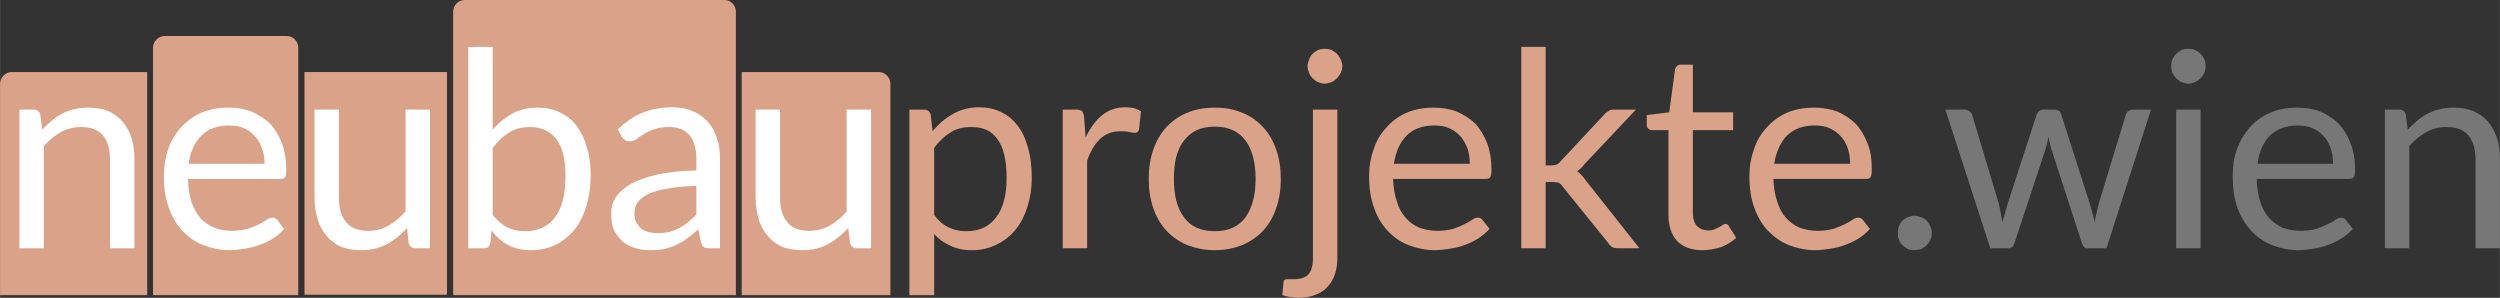 <?xml version="1.0" encoding="UTF-8"?>
<!DOCTYPE svg PUBLIC "-//W3C//DTD SVG 1.1//EN" "http://www.w3.org/Graphics/SVG/1.1/DTD/svg11.dtd">
<!-- Creator: CorelDRAW X8 -->
<svg xmlns="http://www.w3.org/2000/svg" xml:space="preserve" width="64.553mm" height="7.69mm" version="1.1" style="shape-rendering:geometricPrecision; text-rendering:geometricPrecision; image-rendering:optimizeQuality; fill-rule:evenodd; clip-rule:evenodd"
viewBox="0 0 6455 769"
 xmlns:xlink="http://www.w3.org/1999/xlink">
 <rect x="0" y="0" width="6455" height="769" fill="#333333" stroke="none"/>
 <defs>
  <style type="text/css">
   <![CDATA[
    .fil0 {fill:#DAA389}
    .fil3 {fill:#777777;fill-rule:nonzero}
    .fil2 {fill:#DAA389;fill-rule:nonzero}
    .fil1 {fill:white;fill-rule:nonzero}
   ]]>
  </style>
 </defs>
 <g id="Ebene_x0020_1">
  <path class="fil0" d="M30 186l350 0 0 576 -380 0 0 -545c0,-17 14,-31 30,-31z"/>
  <path class="fil0" d="M425 93l315 0c17,0 30,14 30,30l0 639 -375 0 0 -639c0,-16 14,-30 30,-30z"/>
  <rect class="fil0" x="786" y="186" width="368" height="575"/>
  <path class="fil0" d="M1200 0l670 0c17,0 30,14 30,30l0 732 -730 0 0 -732c0,-16 13,-30 30,-30z"/>
  <path class="fil0" d="M1915 186l354 0c16,0 30,14 30,30l0 546 -384 0 0 -576z"/>
 </g>
 <g id="__x0023_Layer_x0020_1">
  <path class="fil1" d="M109 335c8,-9 16,-16 25,-24 8,-7 18,-13 27,-18 10,-5 20,-9 31,-11 11,-3 23,-4 36,-4 19,0 37,3 52,9 14,7 27,16 37,28 10,12 18,26 23,43 5,16 7,35 7,55l0 228 -63 0 0 -228c0,-27 -6,-48 -18,-63 -13,-15 -31,-22 -56,-22 -19,0 -36,4 -53,13 -16,9 -30,21 -44,36l0 264 -63 0 0 -358 37 0c9,0 15,5 17,13l5 39z"/>
  <path class="fil1" d="M733 591c-7,9 -17,17 -27,24 -11,7 -23,13 -35,17 -13,5 -25,8 -39,10 -13,2 -26,4 -39,4 -24,0 -47,-5 -68,-13 -21,-8 -39,-21 -54,-37 -15,-16 -27,-36 -35,-59 -9,-24 -13,-51 -13,-82 0,-25 4,-48 11,-70 8,-22 19,-40 33,-56 15,-16 32,-29 53,-38 21,-9 44,-13 70,-13 21,0 41,3 59,10 18,8 34,18 48,31 13,14 23,31 31,51 7,19 11,42 11,67 0,10 -1,17 -3,20 -2,4 -6,5 -12,5l-239 0c1,23 4,42 9,59 6,17 14,31 23,42 10,11 22,19 36,25 13,5 29,8 46,8 15,0 29,-2 40,-5 12,-4 22,-8 30,-12 8,-4 15,-8 20,-12 6,-4 11,-5 15,-5 5,0 9,2 12,6l17 23zm-50 -168l0 0c0,-15 -2,-28 -7,-40 -4,-12 -10,-23 -18,-31 -7,-9 -17,-16 -28,-21 -12,-5 -24,-7 -39,-7 -30,0 -54,9 -71,26 -18,18 -29,42 -33,73l196 0z"/>
  <path class="fil1" d="M1110 283l0 358 -38 0c-9,0 -14,-5 -17,-13l-4 -39c-16,17 -33,31 -53,42 -19,10 -41,15 -66,15 -20,0 -37,-3 -52,-9 -15,-7 -27,-16 -37,-28 -10,-12 -18,-26 -23,-42 -5,-17 -8,-36 -8,-56l0 -228 63 0 0 228c0,27 6,48 19,63 12,15 31,22 56,22 19,0 36,-4 52,-13 16,-9 31,-21 45,-37l0 -263 63 0z"/>
  <path class="fil1" d="M1272 335c15,-18 32,-31 51,-42 19,-10 41,-15 66,-15 21,0 40,4 56,12 17,8 32,19 43,34 12,16 21,34 27,56 7,21 10,46 10,73 0,29 -4,55 -11,79 -7,23 -17,44 -30,60 -14,17 -30,30 -49,40 -19,9 -40,14 -64,14 -24,0 -44,-5 -60,-14 -16,-8 -30,-21 -42,-37l-3 32c-2,9 -7,14 -16,14l-41 0 0 -520 63 0 0 214zm0 220l0 0c12,15 25,26 38,32 14,7 29,10 46,10 33,0 59,-12 77,-36 18,-23 27,-59 27,-106 0,-44 -8,-76 -24,-96 -16,-21 -39,-31 -68,-31 -20,0 -38,4 -53,14 -16,9 -30,23 -43,40l0 173z"/>
  <path class="fil1" d="M1595 334c20,-19 41,-34 64,-43 23,-9 48,-14 76,-14 20,0 38,3 53,10 16,6 29,16 39,27 11,12 19,26 24,43 6,17 8,35 8,55l0 229 -27 0c-7,0 -11,-1 -15,-3 -3,-2 -5,-6 -7,-12l-7 -34c-10,9 -19,16 -28,23 -9,7 -18,12 -28,17 -10,5 -21,8 -32,11 -11,2 -23,3 -37,3 -14,0 -27,-2 -39,-6 -12,-3 -23,-9 -32,-17 -9,-8 -16,-18 -22,-29 -5,-12 -7,-26 -7,-43 0,-14 3,-27 11,-40 8,-13 21,-25 38,-35 17,-10 40,-18 68,-25 28,-6 62,-10 103,-11l0 -28c0,-28 -6,-49 -18,-63 -12,-14 -29,-21 -52,-21 -16,0 -29,2 -39,6 -11,3 -20,8 -28,13 -7,4 -14,9 -19,13 -6,4 -11,5 -17,5 -4,0 -8,-1 -11,-3 -3,-2 -5,-5 -8,-8l-11 -20zm203 146l0 0c-29,1 -54,3 -74,7 -20,3 -37,8 -50,14 -12,6 -22,13 -27,21 -6,8 -9,17 -9,27 0,9 1,17 4,24 4,7 8,12 13,17 5,4 12,7 19,9 7,2 15,3 23,3 11,0 21,-1 30,-3 9,-2 18,-6 26,-10 8,-4 16,-9 23,-15 8,-6 15,-13 22,-20l0 -74z"/>
  <path class="fil1" d="M2249 283l0 358 -38 0c-8,0 -14,-5 -16,-13l-5 -39c-16,17 -33,31 -53,42 -19,10 -41,15 -66,15 -19,0 -37,-3 -52,-9 -15,-7 -27,-16 -37,-28 -10,-12 -18,-26 -23,-42 -5,-17 -8,-36 -8,-56l0 -228 63 0 0 228c0,27 6,48 19,63 12,15 31,22 56,22 19,0 36,-4 52,-13 17,-9 31,-21 45,-37l0 -263 63 0z"/>
  <path class="fil2" d="M2408 339c15,-19 33,-34 53,-45 19,-11 42,-17 67,-17 21,0 40,4 56,12 17,8 31,19 43,35 12,15 21,34 27,57 7,23 10,49 10,79 0,26 -4,51 -11,73 -7,23 -17,43 -30,59 -14,17 -30,30 -49,39 -19,10 -41,15 -65,15 -22,0 -40,-4 -56,-12 -16,-7 -30,-17 -41,-30l0 158 -64 0 0 -479 38 0c9,0 15,5 17,13l5 43zm4 216l0 0c11,15 24,26 37,32 14,7 29,10 46,10 34,0 59,-12 77,-36 18,-23 27,-57 27,-101 0,-24 -2,-44 -6,-60 -4,-17 -10,-31 -18,-41 -8,-11 -17,-19 -29,-24 -11,-5 -24,-7 -38,-7 -21,0 -39,4 -54,14 -15,9 -30,23 -42,40l0 173z"/>
  <path class="fil2" d="M2803 355c12,-25 26,-44 42,-57 17,-14 37,-21 60,-21 8,0 15,1 22,2 7,2 13,5 19,8l-5 47c-1,6 -5,9 -11,9 -3,0 -8,-1 -14,-2 -6,-2 -14,-2 -22,-2 -11,0 -21,1 -30,5 -9,3 -16,8 -23,14 -7,7 -14,15 -19,24 -6,10 -11,21 -15,33l0 226 -63 0 0 -358 36 0c7,0 11,2 14,4 2,3 4,7 5,14l4 54z"/>
  <path class="fil2" d="M3137 278c26,0 49,4 70,13 21,8 39,21 54,37 15,16 26,35 34,58 8,22 12,48 12,76 0,28 -4,53 -12,76 -8,23 -19,42 -34,58 -15,16 -33,28 -54,37 -21,8 -44,13 -70,13 -27,0 -50,-5 -71,-13 -21,-9 -39,-21 -54,-37 -15,-16 -26,-35 -34,-58 -8,-23 -12,-48 -12,-76 0,-28 4,-54 12,-76 8,-23 19,-42 34,-58 15,-16 33,-29 54,-37 21,-9 44,-13 71,-13zm0 319l0 0c35,0 61,-12 79,-36 17,-24 26,-57 26,-99 0,-42 -9,-76 -26,-99 -18,-24 -44,-36 -79,-36 -18,0 -34,3 -47,9 -13,6 -24,15 -33,27 -9,11 -15,25 -20,42 -4,17 -6,36 -6,57 0,42 8,75 26,99 17,24 44,36 80,36z"/>
  <path class="fil2" d="M3453 283l0 384c0,14 -2,28 -6,40 -4,13 -10,23 -18,32 -8,10 -19,17 -32,22 -12,5 -28,8 -46,8 -7,0 -14,-1 -21,-2 -6,-1 -12,-3 -19,-5l3 -34c0,-2 1,-4 2,-5 1,-1 3,-1 5,-2 1,0 4,0 7,0 3,0 6,0 11,0 18,0 31,-4 39,-12 8,-9 12,-23 12,-42l0 -384 63 0zm13 -112l0 0c0,6 -2,12 -4,17 -3,5 -6,10 -10,14 -4,4 -9,8 -14,10 -6,2 -11,4 -18,4 -6,0 -11,-2 -17,-4 -5,-2 -10,-6 -14,-10 -4,-4 -7,-9 -9,-14 -2,-5 -4,-11 -4,-17 0,-6 2,-12 4,-17 2,-6 5,-11 9,-15 4,-4 9,-7 14,-10 6,-2 11,-3 17,-3 7,0 12,1 18,3 5,3 10,6 14,10 4,4 7,9 10,15 2,5 4,11 4,17z"/>
  <path class="fil2" d="M3846 591c-8,9 -18,17 -28,24 -11,7 -23,13 -35,17 -12,5 -25,8 -38,10 -14,2 -27,4 -40,4 -24,0 -47,-5 -68,-13 -21,-8 -39,-21 -54,-37 -15,-16 -27,-36 -35,-59 -9,-24 -13,-51 -13,-82 0,-25 4,-48 12,-70 7,-22 18,-40 33,-56 14,-16 31,-29 52,-38 21,-9 44,-13 70,-13 21,0 41,3 59,10 19,8 34,18 48,31 13,14 23,31 31,51 7,19 11,42 11,67 0,10 -1,17 -3,20 -2,4 -6,5 -12,5l-239 0c1,23 4,42 10,59 5,17 13,31 23,42 10,11 21,19 35,25 14,5 29,8 46,8 16,0 29,-2 41,-5 11,-4 21,-8 29,-12 8,-4 15,-8 21,-12 5,-4 10,-5 14,-5 5,0 9,2 12,6l18 23zm-51 -168l0 0c0,-15 -2,-28 -6,-40 -5,-12 -11,-23 -18,-31 -8,-9 -18,-16 -29,-21 -11,-5 -24,-7 -39,-7 -30,0 -54,9 -71,26 -18,18 -28,42 -33,73l196 0z"/>
  <path class="fil2" d="M3991 121l0 306 16 0c5,0 9,-1 12,-2 3,-1 7,-4 10,-8l113 -121c3,-4 7,-7 11,-9 3,-3 8,-4 14,-4l57 0 -132 140c-6,8 -13,15 -20,19 4,3 8,6 11,10 4,3 7,8 10,12l140 177 -56 0c-6,0 -10,-1 -14,-3 -4,-2 -7,-5 -10,-10l-118 -146c-3,-5 -7,-8 -10,-10 -3,-1 -9,-2 -16,-2l-18 0 0 171 -63 0 0 -520 63 0z"/>
  <path class="fil2" d="M4396 646c-28,0 -50,-8 -65,-23 -15,-16 -23,-39 -23,-68l0 -219 -43 0c-3,0 -7,-1 -9,-4 -3,-2 -4,-5 -4,-10l0 -25 58 -7 15 -111c1,-3 2,-6 5,-8 2,-3 5,-4 9,-4l32 0 0 123 104 0 0 46 -104 0 0 214c0,15 4,27 11,34 7,7 17,11 28,11 7,0 13,-1 17,-3 5,-2 9,-4 13,-6 4,-2 6,-4 9,-6 2,-1 5,-2 6,-2 4,0 7,2 9,6l19 30c-11,10 -24,18 -39,24 -16,5 -32,8 -48,8z"/>
  <path class="fil2" d="M4828 591c-8,9 -17,17 -28,24 -11,7 -23,13 -35,17 -12,5 -25,8 -38,10 -13,2 -26,4 -39,4 -25,0 -48,-5 -69,-13 -20,-8 -38,-21 -54,-37 -15,-16 -27,-36 -35,-59 -9,-24 -13,-51 -13,-82 0,-25 4,-48 12,-70 7,-22 18,-40 33,-56 14,-16 32,-29 52,-38 21,-9 44,-13 70,-13 21,0 41,3 60,10 18,8 33,18 47,31 13,14 23,31 31,51 8,19 11,42 11,67 0,10 -1,17 -3,20 -2,4 -6,5 -12,5l-239 0c1,23 4,42 10,59 5,17 13,31 23,42 10,11 21,19 35,25 14,5 29,8 46,8 16,0 29,-2 41,-5 11,-4 21,-8 29,-12 8,-4 15,-8 21,-12 5,-4 10,-5 14,-5 5,0 9,2 12,6l18 23zm-51 -168l0 0c0,-15 -2,-28 -6,-40 -4,-12 -10,-23 -18,-31 -8,-9 -18,-16 -29,-21 -11,-5 -24,-7 -39,-7 -30,0 -53,9 -71,26 -17,18 -28,42 -33,73l196 0z"/>
  <path class="fil3" d="M4900 602c0,-6 1,-12 3,-17 2,-6 5,-11 9,-15 4,-4 9,-7 14,-9 5,-2 11,-4 17,-4 6,0 12,2 18,4 5,2 10,5 14,9 4,4 7,9 9,15 3,5 4,11 4,17 0,6 -1,12 -4,17 -2,6 -5,10 -9,14 -4,4 -9,7 -14,10 -6,2 -12,3 -18,3 -6,0 -12,-1 -17,-3 -5,-3 -10,-6 -14,-10 -4,-4 -7,-8 -9,-14 -2,-5 -3,-11 -3,-17z"/>
  <path class="fil3" d="M5554 283l-115 358 -50 0c-6,0 -10,-4 -13,-12l-79 -243c-2,-5 -3,-11 -4,-16 -2,-6 -3,-11 -4,-17 -1,6 -2,11 -3,17 -2,5 -3,11 -5,17l-80 242c-3,8 -7,12 -15,12l-47 0 -116 -358 50 0c5,0 9,2 12,4 4,3 6,6 7,9l69 230c4,17 7,33 9,48 2,-7 4,-15 7,-23 2,-8 4,-16 7,-25l75 -231c2,-4 4,-7 7,-9 3,-2 6,-3 10,-3l28 0c5,0 8,1 12,3 3,2 5,5 6,9l74 231c2,9 5,17 7,25 2,8 4,16 6,23 1,-7 2,-15 4,-23 2,-8 4,-16 6,-25l70 -230c1,-3 3,-7 6,-9 4,-2 8,-4 12,-4l47 0z"/>
  <path class="fil3" d="M5695 171c0,6 -1,12 -3,17 -3,5 -6,10 -10,14 -4,4 -9,8 -15,10 -5,2 -11,4 -17,4 -6,0 -12,-2 -17,-4 -5,-2 -10,-6 -14,-10 -4,-4 -7,-9 -10,-14 -2,-5 -3,-11 -3,-17 0,-6 1,-12 3,-17 3,-6 6,-11 10,-15 4,-4 9,-7 14,-10 5,-2 11,-3 17,-3 6,0 12,1 17,3 6,3 11,6 15,10 4,4 7,9 10,15 2,5 3,11 3,17zm-13 112l0 0 0 358 -63 0 0 -358 63 0z"/>
  <path class="fil3" d="M6075 591c-8,9 -17,17 -28,24 -11,7 -22,13 -35,17 -12,5 -25,8 -38,10 -13,2 -26,4 -39,4 -25,0 -47,-5 -68,-13 -21,-8 -39,-21 -54,-37 -15,-16 -27,-36 -36,-59 -8,-24 -12,-51 -12,-82 0,-25 3,-48 11,-70 8,-22 19,-40 33,-56 14,-16 32,-29 53,-38 20,-9 44,-13 69,-13 22,0 42,3 60,10 18,8 34,18 47,31 13,14 24,31 31,51 8,19 12,42 12,67 0,10 -1,17 -3,20 -3,4 -7,5 -12,5l-239 0c0,23 4,42 9,59 6,17 13,31 23,42 10,11 22,19 35,25 14,5 29,8 46,8 16,0 30,-2 41,-5 11,-4 21,-8 29,-12 9,-4 16,-8 21,-12 6,-4 10,-5 14,-5 6,0 10,2 12,6l18 23zm-51 -168l0 0c0,-15 -2,-28 -6,-40 -4,-12 -10,-23 -18,-31 -8,-9 -17,-16 -29,-21 -11,-5 -24,-7 -38,-7 -30,0 -54,9 -72,26 -17,18 -28,42 -32,73l195 0z"/>
  <path class="fil3" d="M6217 335c8,-9 16,-16 25,-24 8,-7 17,-13 27,-18 10,-5 20,-9 31,-11 11,-3 23,-4 36,-4 19,0 37,3 51,9 15,7 28,16 38,28 10,12 17,26 23,43 5,16 7,35 7,55l0 228 -63 0 0 -228c0,-27 -6,-48 -18,-63 -13,-15 -31,-22 -57,-22 -18,0 -36,4 -52,13 -16,9 -31,21 -44,36l0 264 -63 0 0 -358 37 0c9,0 15,5 17,13l5 39z"/>
  <polygon class="fil2" points="1209,121 1209,93 1227,93 1227,121 "/>
 </g>
</svg>
